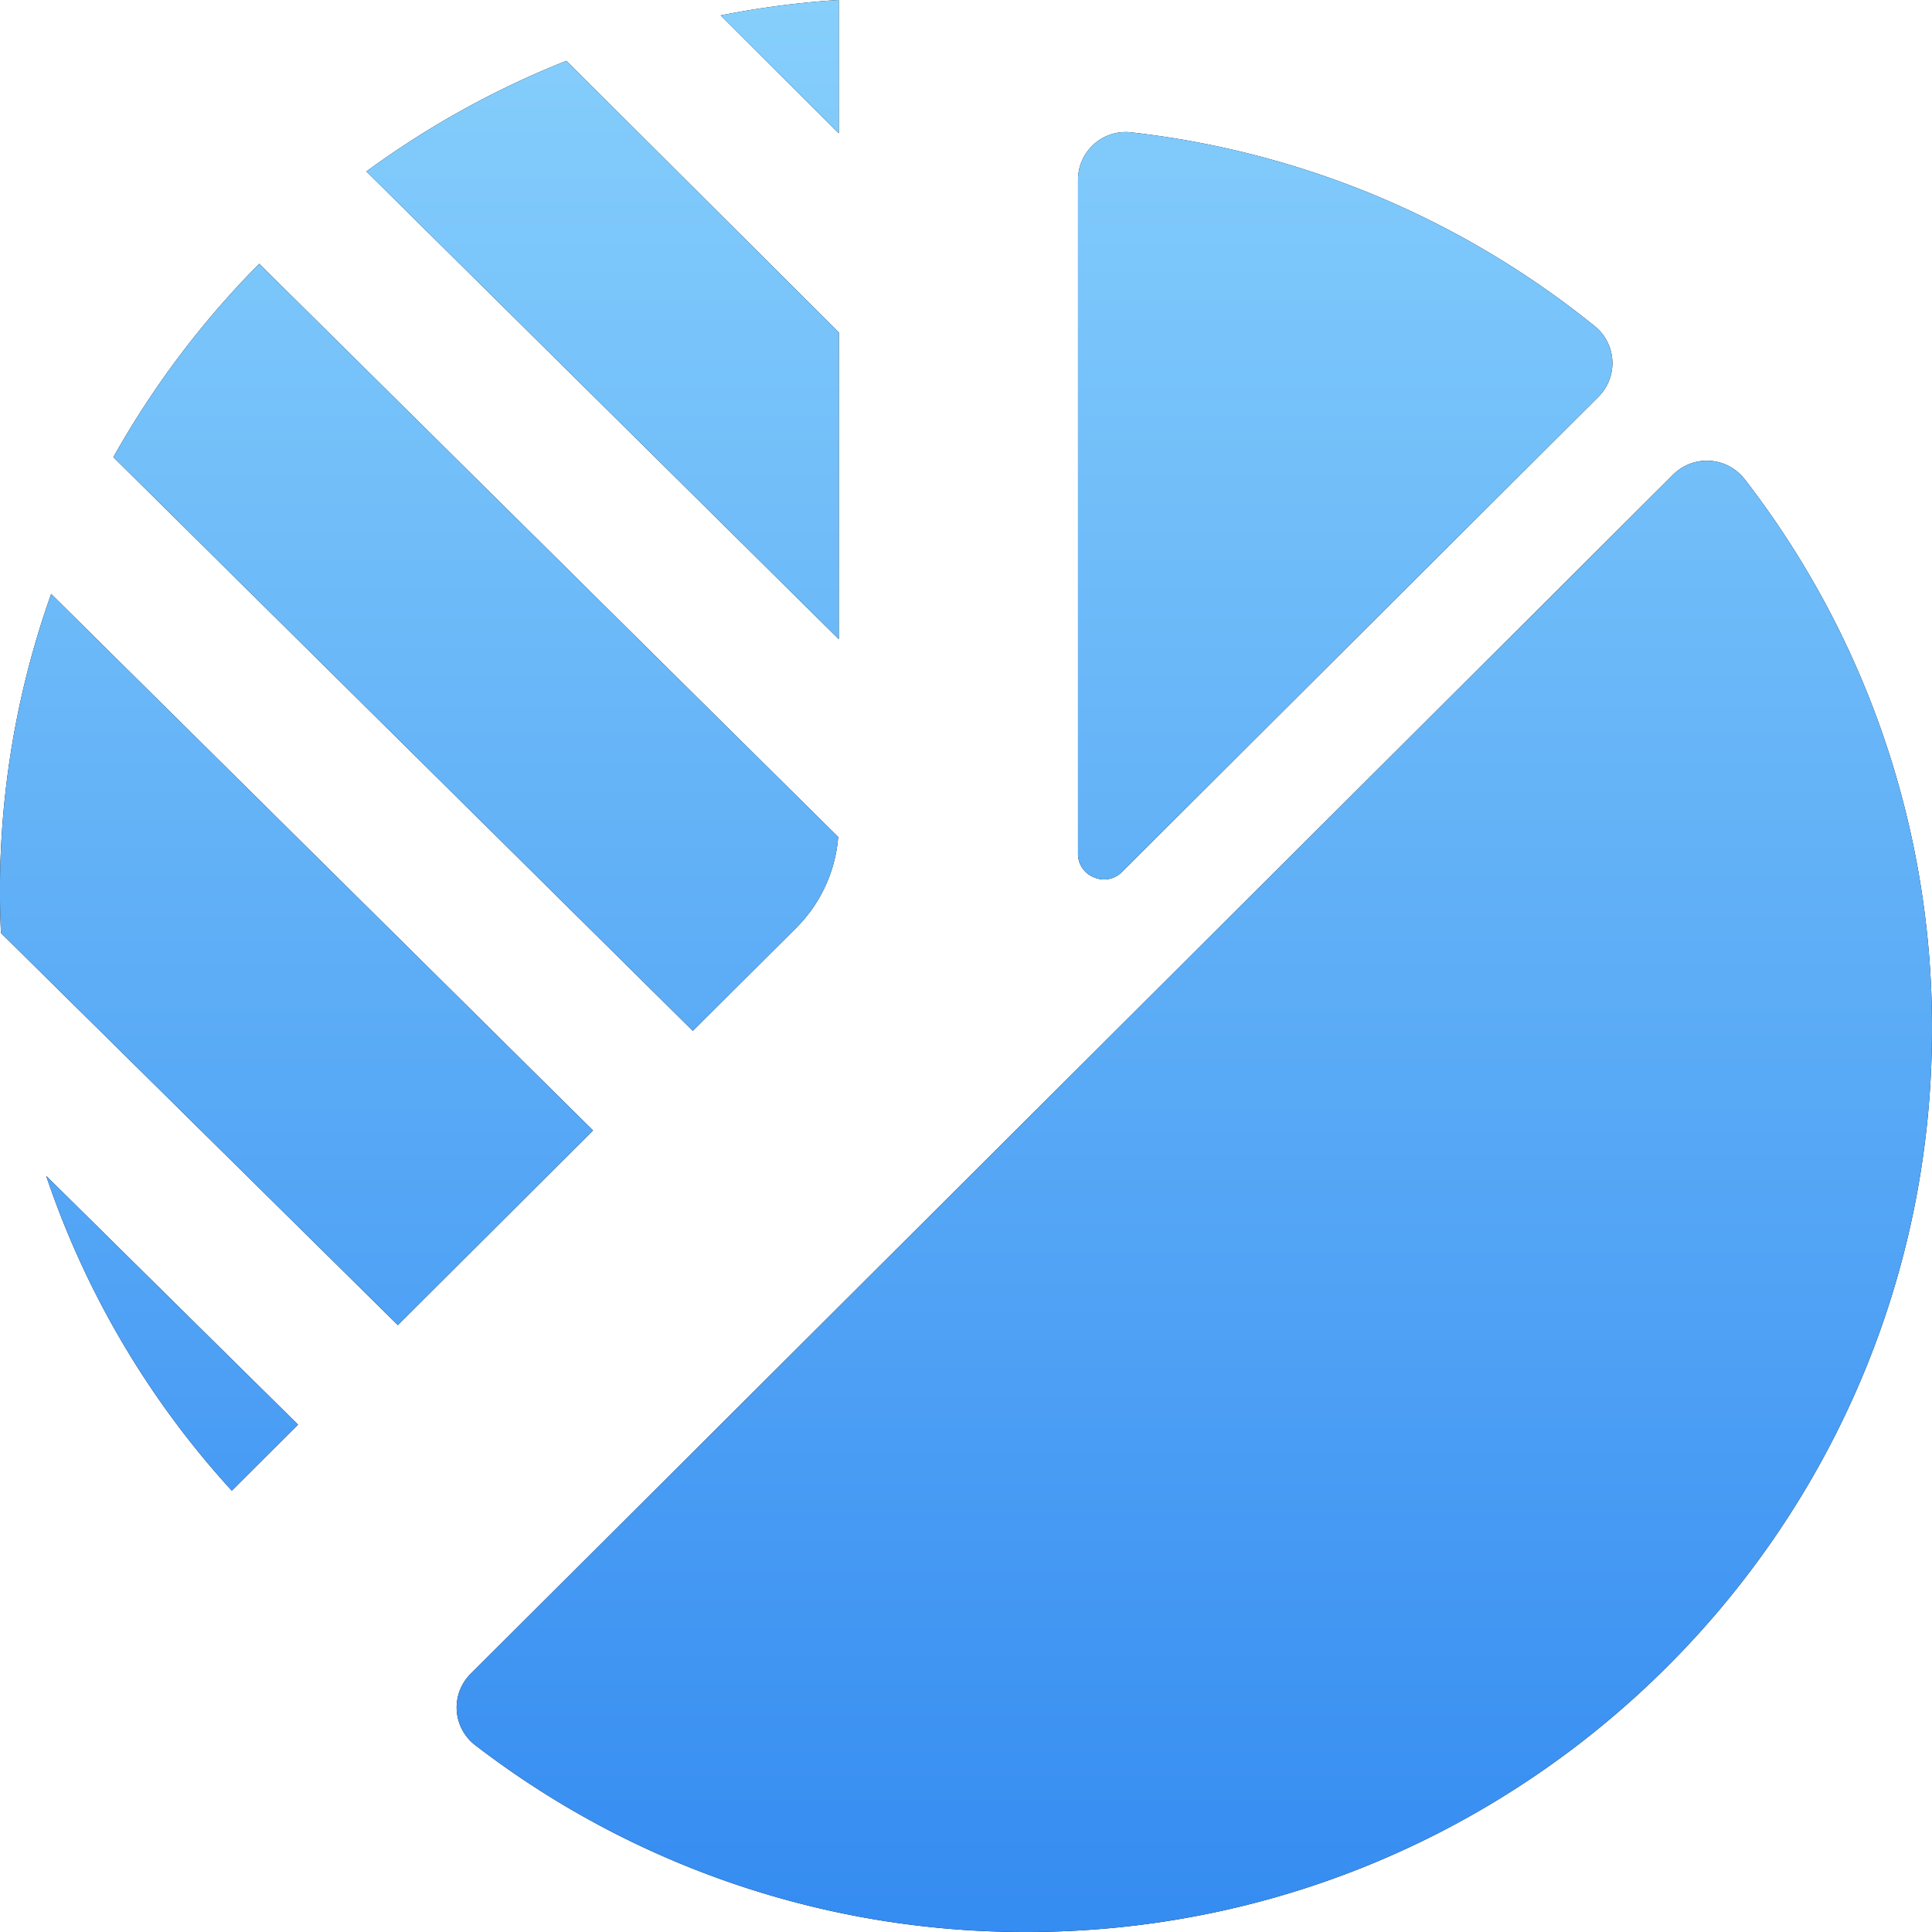 <svg xmlns="http://www.w3.org/2000/svg" xmlns:xlink="http://www.w3.org/1999/xlink" width="40" height="40" viewBox="0 0 40 40"><defs><path id="o2mja" d="M412.319 4063.67v-13.95a.988.988 0 0 1 1.102-.98c3.532.401 6.836 1.783 9.6 4.016a.983.983 0 0 1 .072 1.46l-9.859 9.832a.52.52 0 0 1-.584.116.517.517 0 0 1-.331-.495zm13.8-7.752A18.535 18.535 0 0 1 430 4067.31c0 10.306-8.408 18.69-18.75 18.69h-.046a18.657 18.657 0 0 1-11.367-3.87.983.983 0 0 1-.092-1.476l24.894-24.826a.99.99 0 0 1 1.48.091zm-35.163 14.427l5.214 5.15-1.371 1.368a18.335 18.335 0 0 1-3.843-6.518zm11.322-.94l-4.041 4.03-8.217-8.118a18.334 18.334 0 0 1 1.039-7.02zm5.088-20.646l-2.447-2.44a18.592 18.592 0 0 1 2.447-.32zm0 10.474l-9.78-9.683a18.571 18.571 0 0 1 4.141-2.291l5.64 5.623zm-3.022 8.11l-11.997-11.878a18.627 18.627 0 0 1 3.02-4.004l11.987 11.868a3.001 3.001 0 0 1-.877 1.889z"/><linearGradient id="o2mjb" x1="410" x2="410" y1="4086" y2="4046" gradientUnits="userSpaceOnUse"><stop offset="0" stop-color="#358cf1"/><stop offset="1" stop-color="#86cffc"/></linearGradient></defs><g><g transform="translate(-390 -4046)"><use xlink:href="#o2mja"/><use fill="url(#o2mjb)" xlink:href="#o2mja"/></g></g></svg>